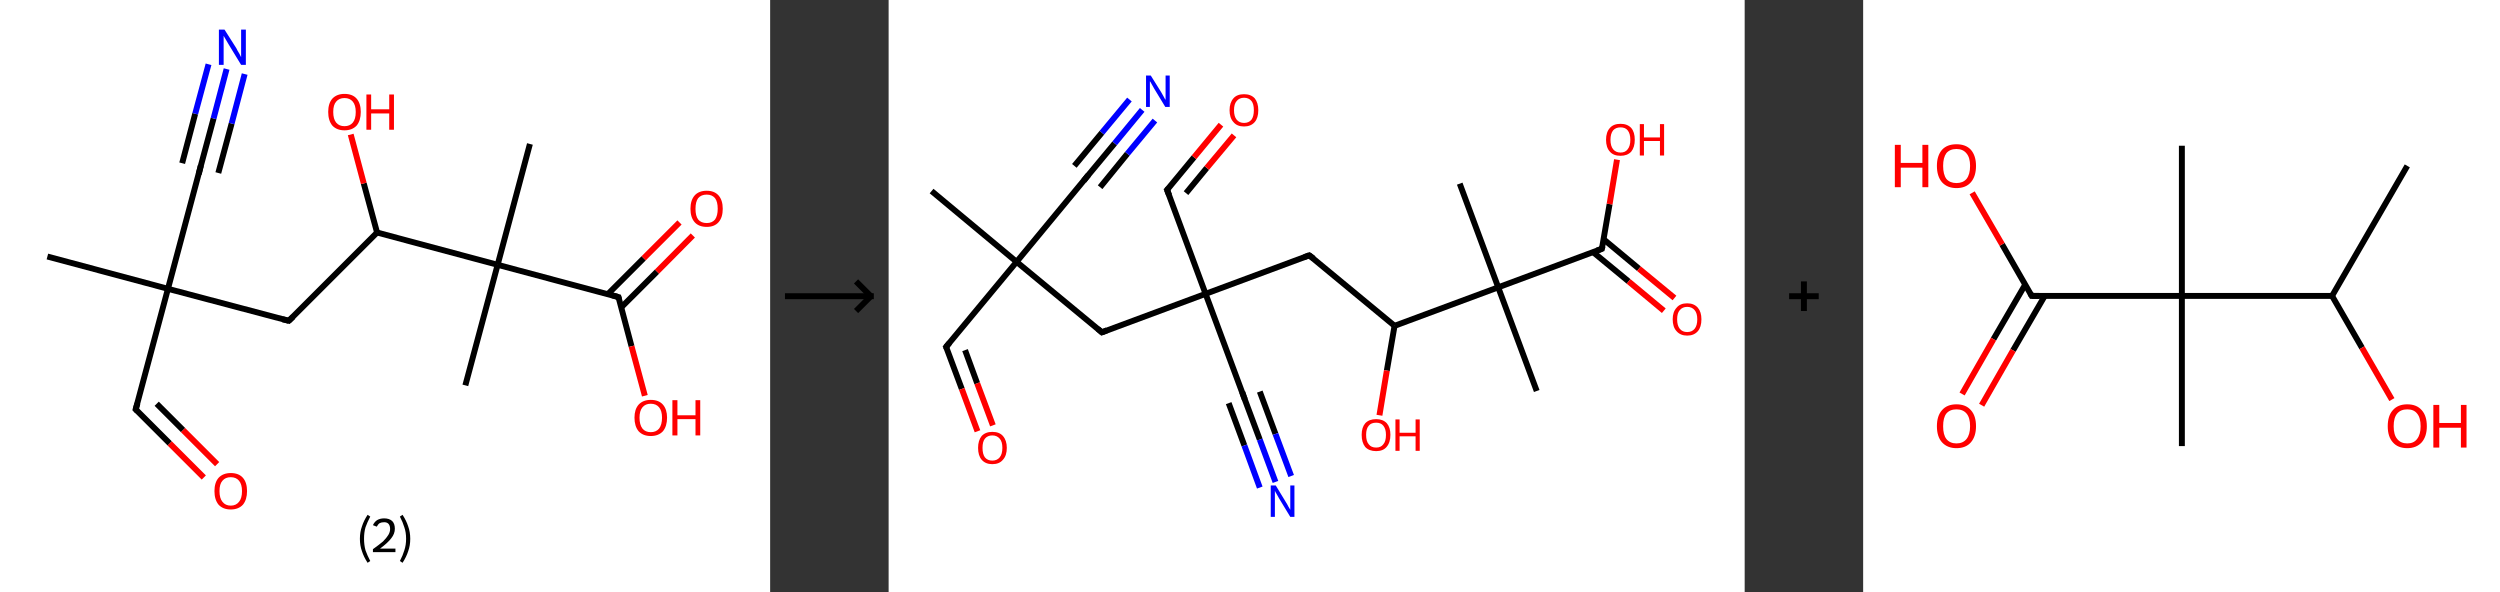 <?xml version='1.0' encoding='ASCII' standalone='yes'?>
<svg xmlns="http://www.w3.org/2000/svg" xmlns:xlink="http://www.w3.org/1999/xlink" version="1.1" width="844.0px" viewBox="0 0 844.0 200.0" height="200.0px">
  <rect x="0" y="0" width="844.0" height="200.0" fill="#333333" stroke="none"/>
  <g>
    <g transform="translate(0, 0) scale(1 1) "><!-- END OF HEADER -->
<rect style="opacity:1.0;fill:#FFFFFF;stroke:none" width="260.0" height="200.0" x="0.0" y="0.0"> </rect>
<path class="bond-0 atom-0 atom-1" d="M 16.0,86.6 L 56.7,97.5" style="fill:none;fill-rule:evenodd;stroke:#000000;stroke-width:2.0px;stroke-linecap:butt;stroke-linejoin:miter;stroke-opacity:1"/>
<path class="bond-1 atom-1 atom-2" d="M 56.7,97.5 L 67.6,56.7" style="fill:none;fill-rule:evenodd;stroke:#000000;stroke-width:2.0px;stroke-linecap:butt;stroke-linejoin:miter;stroke-opacity:1"/>
<path class="bond-2 atom-2 atom-3" d="M 67.6,56.7 L 72.1,40.0" style="fill:none;fill-rule:evenodd;stroke:#000000;stroke-width:2.0px;stroke-linecap:butt;stroke-linejoin:miter;stroke-opacity:1"/>
<path class="bond-2 atom-2 atom-3" d="M 72.1,40.0 L 76.5,23.3" style="fill:none;fill-rule:evenodd;stroke:#0000FF;stroke-width:2.0px;stroke-linecap:butt;stroke-linejoin:miter;stroke-opacity:1"/>
<path class="bond-2 atom-2 atom-3" d="M 61.5,55.1 L 65.9,38.4" style="fill:none;fill-rule:evenodd;stroke:#000000;stroke-width:2.0px;stroke-linecap:butt;stroke-linejoin:miter;stroke-opacity:1"/>
<path class="bond-2 atom-2 atom-3" d="M 65.9,38.4 L 70.4,21.7" style="fill:none;fill-rule:evenodd;stroke:#0000FF;stroke-width:2.0px;stroke-linecap:butt;stroke-linejoin:miter;stroke-opacity:1"/>
<path class="bond-2 atom-2 atom-3" d="M 73.7,58.4 L 78.2,41.7" style="fill:none;fill-rule:evenodd;stroke:#000000;stroke-width:2.0px;stroke-linecap:butt;stroke-linejoin:miter;stroke-opacity:1"/>
<path class="bond-2 atom-2 atom-3" d="M 78.2,41.7 L 82.6,25.0" style="fill:none;fill-rule:evenodd;stroke:#0000FF;stroke-width:2.0px;stroke-linecap:butt;stroke-linejoin:miter;stroke-opacity:1"/>
<path class="bond-3 atom-1 atom-4" d="M 56.7,97.5 L 45.8,138.2" style="fill:none;fill-rule:evenodd;stroke:#000000;stroke-width:2.0px;stroke-linecap:butt;stroke-linejoin:miter;stroke-opacity:1"/>
<path class="bond-4 atom-4 atom-5" d="M 45.8,138.2 L 57.3,149.7" style="fill:none;fill-rule:evenodd;stroke:#000000;stroke-width:2.0px;stroke-linecap:butt;stroke-linejoin:miter;stroke-opacity:1"/>
<path class="bond-4 atom-4 atom-5" d="M 57.3,149.7 L 68.8,161.2" style="fill:none;fill-rule:evenodd;stroke:#FF0000;stroke-width:2.0px;stroke-linecap:butt;stroke-linejoin:miter;stroke-opacity:1"/>
<path class="bond-4 atom-4 atom-5" d="M 52.9,136.3 L 61.8,145.2" style="fill:none;fill-rule:evenodd;stroke:#000000;stroke-width:2.0px;stroke-linecap:butt;stroke-linejoin:miter;stroke-opacity:1"/>
<path class="bond-4 atom-4 atom-5" d="M 61.8,145.2 L 73.3,156.7" style="fill:none;fill-rule:evenodd;stroke:#FF0000;stroke-width:2.0px;stroke-linecap:butt;stroke-linejoin:miter;stroke-opacity:1"/>
<path class="bond-5 atom-1 atom-6" d="M 56.7,97.5 L 97.5,108.3" style="fill:none;fill-rule:evenodd;stroke:#000000;stroke-width:2.0px;stroke-linecap:butt;stroke-linejoin:miter;stroke-opacity:1"/>
<path class="bond-6 atom-6 atom-7" d="M 97.5,108.3 L 127.3,78.5" style="fill:none;fill-rule:evenodd;stroke:#000000;stroke-width:2.0px;stroke-linecap:butt;stroke-linejoin:miter;stroke-opacity:1"/>
<path class="bond-7 atom-7 atom-8" d="M 127.3,78.5 L 122.8,61.9" style="fill:none;fill-rule:evenodd;stroke:#000000;stroke-width:2.0px;stroke-linecap:butt;stroke-linejoin:miter;stroke-opacity:1"/>
<path class="bond-7 atom-7 atom-8" d="M 122.8,61.9 L 118.4,45.4" style="fill:none;fill-rule:evenodd;stroke:#FF0000;stroke-width:2.0px;stroke-linecap:butt;stroke-linejoin:miter;stroke-opacity:1"/>
<path class="bond-8 atom-7 atom-9" d="M 127.3,78.5 L 168.0,89.4" style="fill:none;fill-rule:evenodd;stroke:#000000;stroke-width:2.0px;stroke-linecap:butt;stroke-linejoin:miter;stroke-opacity:1"/>
<path class="bond-9 atom-9 atom-10" d="M 168.0,89.4 L 157.1,130.1" style="fill:none;fill-rule:evenodd;stroke:#000000;stroke-width:2.0px;stroke-linecap:butt;stroke-linejoin:miter;stroke-opacity:1"/>
<path class="bond-10 atom-9 atom-11" d="M 168.0,89.4 L 178.9,48.6" style="fill:none;fill-rule:evenodd;stroke:#000000;stroke-width:2.0px;stroke-linecap:butt;stroke-linejoin:miter;stroke-opacity:1"/>
<path class="bond-11 atom-9 atom-12" d="M 168.0,89.4 L 208.8,100.3" style="fill:none;fill-rule:evenodd;stroke:#000000;stroke-width:2.0px;stroke-linecap:butt;stroke-linejoin:miter;stroke-opacity:1"/>
<path class="bond-12 atom-12 atom-13" d="M 209.7,103.8 L 221.8,91.7" style="fill:none;fill-rule:evenodd;stroke:#000000;stroke-width:2.0px;stroke-linecap:butt;stroke-linejoin:miter;stroke-opacity:1"/>
<path class="bond-12 atom-12 atom-13" d="M 221.8,91.7 L 233.9,79.5" style="fill:none;fill-rule:evenodd;stroke:#FF0000;stroke-width:2.0px;stroke-linecap:butt;stroke-linejoin:miter;stroke-opacity:1"/>
<path class="bond-12 atom-12 atom-13" d="M 205.2,99.3 L 217.3,87.2" style="fill:none;fill-rule:evenodd;stroke:#000000;stroke-width:2.0px;stroke-linecap:butt;stroke-linejoin:miter;stroke-opacity:1"/>
<path class="bond-12 atom-12 atom-13" d="M 217.3,87.2 L 229.4,75.1" style="fill:none;fill-rule:evenodd;stroke:#FF0000;stroke-width:2.0px;stroke-linecap:butt;stroke-linejoin:miter;stroke-opacity:1"/>
<path class="bond-13 atom-12 atom-14" d="M 208.8,100.3 L 213.2,116.9" style="fill:none;fill-rule:evenodd;stroke:#000000;stroke-width:2.0px;stroke-linecap:butt;stroke-linejoin:miter;stroke-opacity:1"/>
<path class="bond-13 atom-12 atom-14" d="M 213.2,116.9 L 217.7,133.6" style="fill:none;fill-rule:evenodd;stroke:#FF0000;stroke-width:2.0px;stroke-linecap:butt;stroke-linejoin:miter;stroke-opacity:1"/>
<path d="M 67.1,58.8 L 67.6,56.7 L 67.8,55.9" style="fill:none;stroke:#000000;stroke-width:2.0px;stroke-linecap:butt;stroke-linejoin:miter;stroke-opacity:1;"/>
<path d="M 46.4,136.2 L 45.8,138.2 L 46.4,138.8" style="fill:none;stroke:#000000;stroke-width:2.0px;stroke-linecap:butt;stroke-linejoin:miter;stroke-opacity:1;"/>
<path d="M 95.4,107.8 L 97.5,108.3 L 99.0,106.9" style="fill:none;stroke:#000000;stroke-width:2.0px;stroke-linecap:butt;stroke-linejoin:miter;stroke-opacity:1;"/>
<path d="M 206.7,99.7 L 208.8,100.3 L 209.0,101.1" style="fill:none;stroke:#000000;stroke-width:2.0px;stroke-linecap:butt;stroke-linejoin:miter;stroke-opacity:1;"/>
<path class="atom-3" d="M 75.8 10.0 L 79.8 16.3 Q 80.1 17.0, 80.8 18.1 Q 81.4 19.2, 81.4 19.3 L 81.4 10.0 L 83.0 10.0 L 83.0 21.9 L 81.4 21.9 L 77.2 15.0 Q 76.7 14.2, 76.2 13.3 Q 75.7 12.4, 75.5 12.1 L 75.5 21.9 L 73.9 21.9 L 73.9 10.0 L 75.8 10.0 " fill="#0000FF"/>
<path class="atom-5" d="M 72.4 165.8 Q 72.4 162.9, 73.8 161.3 Q 75.3 159.7, 77.9 159.7 Q 80.6 159.7, 82.0 161.3 Q 83.4 162.9, 83.4 165.8 Q 83.4 168.7, 82.0 170.4 Q 80.5 172.0, 77.9 172.0 Q 75.3 172.0, 73.8 170.4 Q 72.4 168.7, 72.4 165.8 M 77.9 170.7 Q 79.7 170.7, 80.7 169.4 Q 81.7 168.2, 81.7 165.8 Q 81.7 163.5, 80.7 162.3 Q 79.7 161.1, 77.9 161.1 Q 76.1 161.1, 75.1 162.3 Q 74.1 163.4, 74.1 165.8 Q 74.1 168.2, 75.1 169.4 Q 76.1 170.7, 77.9 170.7 " fill="#FF0000"/>
<path class="atom-8" d="M 110.8 37.8 Q 110.8 34.9, 112.2 33.3 Q 113.7 31.7, 116.3 31.7 Q 119.0 31.7, 120.4 33.3 Q 121.8 34.9, 121.8 37.8 Q 121.8 40.7, 120.4 42.4 Q 118.9 44.0, 116.3 44.0 Q 113.7 44.0, 112.2 42.4 Q 110.8 40.7, 110.8 37.8 M 116.3 42.6 Q 118.1 42.6, 119.1 41.4 Q 120.1 40.2, 120.1 37.8 Q 120.1 35.5, 119.1 34.3 Q 118.1 33.1, 116.3 33.1 Q 114.5 33.1, 113.5 34.3 Q 112.5 35.4, 112.5 37.8 Q 112.5 40.2, 113.5 41.4 Q 114.5 42.6, 116.3 42.6 " fill="#FF0000"/>
<path class="atom-8" d="M 123.7 31.9 L 125.3 31.9 L 125.3 36.9 L 131.4 36.9 L 131.4 31.9 L 133.0 31.9 L 133.0 43.8 L 131.4 43.8 L 131.4 38.3 L 125.3 38.3 L 125.3 43.8 L 123.7 43.8 L 123.7 31.9 " fill="#FF0000"/>
<path class="atom-13" d="M 233.1 70.5 Q 233.1 67.6, 234.5 66.0 Q 235.9 64.4, 238.6 64.4 Q 241.2 64.4, 242.6 66.0 Q 244.0 67.6, 244.0 70.5 Q 244.0 73.4, 242.6 75.0 Q 241.2 76.6, 238.6 76.6 Q 235.9 76.6, 234.5 75.0 Q 233.1 73.4, 233.1 70.5 M 238.6 75.3 Q 240.4 75.3, 241.4 74.1 Q 242.3 72.8, 242.3 70.5 Q 242.3 68.1, 241.4 66.9 Q 240.4 65.7, 238.6 65.7 Q 236.7 65.7, 235.7 66.9 Q 234.8 68.1, 234.8 70.5 Q 234.8 72.9, 235.7 74.1 Q 236.7 75.3, 238.6 75.3 " fill="#FF0000"/>
<path class="atom-14" d="M 214.2 141.0 Q 214.2 138.2, 215.6 136.6 Q 217.1 135.0, 219.7 135.0 Q 222.4 135.0, 223.8 136.6 Q 225.2 138.2, 225.2 141.0 Q 225.2 143.9, 223.8 145.6 Q 222.3 147.2, 219.7 147.2 Q 217.1 147.2, 215.6 145.6 Q 214.2 143.9, 214.2 141.0 M 219.7 145.9 Q 221.5 145.9, 222.5 144.7 Q 223.5 143.4, 223.5 141.0 Q 223.5 138.7, 222.5 137.5 Q 221.5 136.3, 219.7 136.3 Q 217.9 136.3, 216.9 137.5 Q 215.9 138.7, 215.9 141.0 Q 215.9 143.4, 216.9 144.7 Q 217.9 145.9, 219.7 145.9 " fill="#FF0000"/>
<path class="atom-14" d="M 227.0 135.1 L 228.7 135.1 L 228.7 140.2 L 234.8 140.2 L 234.8 135.1 L 236.4 135.1 L 236.4 147.0 L 234.8 147.0 L 234.8 141.5 L 228.7 141.5 L 228.7 147.0 L 227.0 147.0 L 227.0 135.1 " fill="#FF0000"/>
<path class="legend" d="M 121.5 181.9 Q 121.5 179.6, 122.2 177.7 Q 122.8 175.8, 124.1 173.8 L 125.0 174.4 Q 124.0 176.3, 123.4 178.0 Q 122.9 179.7, 122.9 181.9 Q 122.9 184.0, 123.4 185.8 Q 124.0 187.5, 125.0 189.4 L 124.1 190.0 Q 122.8 188.0, 122.2 186.1 Q 121.5 184.2, 121.5 181.9 " fill="#000000"/>
<path class="legend" d="M 125.9 177.3 Q 126.4 176.2, 127.3 175.6 Q 128.3 175.0, 129.7 175.0 Q 131.4 175.0, 132.4 175.9 Q 133.3 176.8, 133.3 178.5 Q 133.3 180.2, 132.1 181.7 Q 130.9 183.3, 128.3 185.2 L 133.5 185.2 L 133.5 186.4 L 125.9 186.4 L 125.9 185.4 Q 128.0 183.9, 129.3 182.8 Q 130.5 181.6, 131.1 180.6 Q 131.7 179.6, 131.7 178.6 Q 131.7 177.5, 131.2 176.9 Q 130.7 176.3, 129.7 176.3 Q 128.8 176.3, 128.2 176.6 Q 127.6 177.0, 127.2 177.8 L 125.9 177.3 " fill="#000000"/>
<path class="legend" d="M 138.5 181.9 Q 138.5 184.2, 137.8 186.1 Q 137.2 188.0, 135.9 190.0 L 135.0 189.4 Q 136.0 187.5, 136.5 185.8 Q 137.1 184.0, 137.1 181.9 Q 137.1 179.7, 136.5 178.0 Q 136.0 176.3, 135.0 174.4 L 135.9 173.8 Q 137.2 175.8, 137.8 177.7 Q 138.5 179.6, 138.5 181.9 " fill="#000000"/>
</g>
    <g transform="translate(260.0, 0) scale(1 1) "><line x1="5" y1="100" x2="35" y2="100" style="stroke:rgb(0,0,0);stroke-width:2"/>
  <line x1="34" y1="100" x2="29" y2="95" style="stroke:rgb(0,0,0);stroke-width:2"/>
  <line x1="34" y1="100" x2="29" y2="105" style="stroke:rgb(0,0,0);stroke-width:2"/>
</g>
    <g transform="translate(300.0, 0) scale(1 1) "><!-- END OF HEADER -->
<rect style="opacity:1.0;fill:#FFFFFF;stroke:none" width="289.0" height="200.0" x="0.0" y="0.0"> </rect>
<path class="bond-0 atom-0 atom-1" d="M 14.5,64.5 L 43.2,88.4" style="fill:none;fill-rule:evenodd;stroke:#000000;stroke-width:2.0px;stroke-linecap:butt;stroke-linejoin:miter;stroke-opacity:1"/>
<path class="bond-1 atom-1 atom-2" d="M 43.2,88.4 L 67.0,59.6" style="fill:none;fill-rule:evenodd;stroke:#000000;stroke-width:2.0px;stroke-linecap:butt;stroke-linejoin:miter;stroke-opacity:1"/>
<path class="bond-2 atom-2 atom-3" d="M 67.0,59.6 L 76.3,48.4" style="fill:none;fill-rule:evenodd;stroke:#000000;stroke-width:2.0px;stroke-linecap:butt;stroke-linejoin:miter;stroke-opacity:1"/>
<path class="bond-2 atom-2 atom-3" d="M 76.3,48.4 L 85.6,37.1" style="fill:none;fill-rule:evenodd;stroke:#0000FF;stroke-width:2.0px;stroke-linecap:butt;stroke-linejoin:miter;stroke-opacity:1"/>
<path class="bond-2 atom-2 atom-3" d="M 62.7,56.0 L 72.0,44.8" style="fill:none;fill-rule:evenodd;stroke:#000000;stroke-width:2.0px;stroke-linecap:butt;stroke-linejoin:miter;stroke-opacity:1"/>
<path class="bond-2 atom-2 atom-3" d="M 72.0,44.8 L 81.3,33.6" style="fill:none;fill-rule:evenodd;stroke:#0000FF;stroke-width:2.0px;stroke-linecap:butt;stroke-linejoin:miter;stroke-opacity:1"/>
<path class="bond-2 atom-2 atom-3" d="M 71.4,63.2 L 80.6,51.9" style="fill:none;fill-rule:evenodd;stroke:#000000;stroke-width:2.0px;stroke-linecap:butt;stroke-linejoin:miter;stroke-opacity:1"/>
<path class="bond-2 atom-2 atom-3" d="M 80.6,51.9 L 89.9,40.7" style="fill:none;fill-rule:evenodd;stroke:#0000FF;stroke-width:2.0px;stroke-linecap:butt;stroke-linejoin:miter;stroke-opacity:1"/>
<path class="bond-3 atom-1 atom-4" d="M 43.2,88.4 L 19.4,117.1" style="fill:none;fill-rule:evenodd;stroke:#000000;stroke-width:2.0px;stroke-linecap:butt;stroke-linejoin:miter;stroke-opacity:1"/>
<path class="bond-4 atom-4 atom-5" d="M 19.4,117.1 L 24.7,131.3" style="fill:none;fill-rule:evenodd;stroke:#000000;stroke-width:2.0px;stroke-linecap:butt;stroke-linejoin:miter;stroke-opacity:1"/>
<path class="bond-4 atom-4 atom-5" d="M 24.7,131.3 L 30.0,145.6" style="fill:none;fill-rule:evenodd;stroke:#FF0000;stroke-width:2.0px;stroke-linecap:butt;stroke-linejoin:miter;stroke-opacity:1"/>
<path class="bond-4 atom-4 atom-5" d="M 25.8,118.2 L 29.9,129.4" style="fill:none;fill-rule:evenodd;stroke:#000000;stroke-width:2.0px;stroke-linecap:butt;stroke-linejoin:miter;stroke-opacity:1"/>
<path class="bond-4 atom-4 atom-5" d="M 29.9,129.4 L 35.2,143.6" style="fill:none;fill-rule:evenodd;stroke:#FF0000;stroke-width:2.0px;stroke-linecap:butt;stroke-linejoin:miter;stroke-opacity:1"/>
<path class="bond-5 atom-1 atom-6" d="M 43.2,88.4 L 72.0,112.2" style="fill:none;fill-rule:evenodd;stroke:#000000;stroke-width:2.0px;stroke-linecap:butt;stroke-linejoin:miter;stroke-opacity:1"/>
<path class="bond-6 atom-6 atom-7" d="M 72.0,112.2 L 107.0,99.2" style="fill:none;fill-rule:evenodd;stroke:#000000;stroke-width:2.0px;stroke-linecap:butt;stroke-linejoin:miter;stroke-opacity:1"/>
<path class="bond-7 atom-7 atom-8" d="M 107.0,99.2 L 120.0,134.2" style="fill:none;fill-rule:evenodd;stroke:#000000;stroke-width:2.0px;stroke-linecap:butt;stroke-linejoin:miter;stroke-opacity:1"/>
<path class="bond-8 atom-8 atom-9" d="M 120.0,134.2 L 125.3,148.4" style="fill:none;fill-rule:evenodd;stroke:#000000;stroke-width:2.0px;stroke-linecap:butt;stroke-linejoin:miter;stroke-opacity:1"/>
<path class="bond-8 atom-8 atom-9" d="M 125.3,148.4 L 130.6,162.7" style="fill:none;fill-rule:evenodd;stroke:#0000FF;stroke-width:2.0px;stroke-linecap:butt;stroke-linejoin:miter;stroke-opacity:1"/>
<path class="bond-8 atom-8 atom-9" d="M 125.3,132.2 L 130.6,146.5" style="fill:none;fill-rule:evenodd;stroke:#000000;stroke-width:2.0px;stroke-linecap:butt;stroke-linejoin:miter;stroke-opacity:1"/>
<path class="bond-8 atom-8 atom-9" d="M 130.6,146.5 L 135.9,160.7" style="fill:none;fill-rule:evenodd;stroke:#0000FF;stroke-width:2.0px;stroke-linecap:butt;stroke-linejoin:miter;stroke-opacity:1"/>
<path class="bond-8 atom-8 atom-9" d="M 114.8,136.1 L 120.1,150.4" style="fill:none;fill-rule:evenodd;stroke:#000000;stroke-width:2.0px;stroke-linecap:butt;stroke-linejoin:miter;stroke-opacity:1"/>
<path class="bond-8 atom-8 atom-9" d="M 120.1,150.4 L 125.3,164.6" style="fill:none;fill-rule:evenodd;stroke:#0000FF;stroke-width:2.0px;stroke-linecap:butt;stroke-linejoin:miter;stroke-opacity:1"/>
<path class="bond-9 atom-7 atom-10" d="M 107.0,99.2 L 94.0,64.1" style="fill:none;fill-rule:evenodd;stroke:#000000;stroke-width:2.0px;stroke-linecap:butt;stroke-linejoin:miter;stroke-opacity:1"/>
<path class="bond-10 atom-10 atom-11" d="M 94.0,64.1 L 103.1,53.1" style="fill:none;fill-rule:evenodd;stroke:#000000;stroke-width:2.0px;stroke-linecap:butt;stroke-linejoin:miter;stroke-opacity:1"/>
<path class="bond-10 atom-10 atom-11" d="M 103.1,53.1 L 112.2,42.1" style="fill:none;fill-rule:evenodd;stroke:#FF0000;stroke-width:2.0px;stroke-linecap:butt;stroke-linejoin:miter;stroke-opacity:1"/>
<path class="bond-10 atom-10 atom-11" d="M 100.4,65.2 L 107.4,56.7" style="fill:none;fill-rule:evenodd;stroke:#000000;stroke-width:2.0px;stroke-linecap:butt;stroke-linejoin:miter;stroke-opacity:1"/>
<path class="bond-10 atom-10 atom-11" d="M 107.4,56.7 L 116.6,45.7" style="fill:none;fill-rule:evenodd;stroke:#FF0000;stroke-width:2.0px;stroke-linecap:butt;stroke-linejoin:miter;stroke-opacity:1"/>
<path class="bond-11 atom-7 atom-12" d="M 107.0,99.2 L 142.0,86.2" style="fill:none;fill-rule:evenodd;stroke:#000000;stroke-width:2.0px;stroke-linecap:butt;stroke-linejoin:miter;stroke-opacity:1"/>
<path class="bond-12 atom-12 atom-13" d="M 142.0,86.2 L 170.8,110.0" style="fill:none;fill-rule:evenodd;stroke:#000000;stroke-width:2.0px;stroke-linecap:butt;stroke-linejoin:miter;stroke-opacity:1"/>
<path class="bond-13 atom-13 atom-14" d="M 170.8,110.0 L 168.2,125.1" style="fill:none;fill-rule:evenodd;stroke:#000000;stroke-width:2.0px;stroke-linecap:butt;stroke-linejoin:miter;stroke-opacity:1"/>
<path class="bond-13 atom-13 atom-14" d="M 168.2,125.1 L 165.7,140.2" style="fill:none;fill-rule:evenodd;stroke:#FF0000;stroke-width:2.0px;stroke-linecap:butt;stroke-linejoin:miter;stroke-opacity:1"/>
<path class="bond-14 atom-13 atom-15" d="M 170.8,110.0 L 205.8,97.0" style="fill:none;fill-rule:evenodd;stroke:#000000;stroke-width:2.0px;stroke-linecap:butt;stroke-linejoin:miter;stroke-opacity:1"/>
<path class="bond-15 atom-15 atom-16" d="M 205.8,97.0 L 192.8,62.0" style="fill:none;fill-rule:evenodd;stroke:#000000;stroke-width:2.0px;stroke-linecap:butt;stroke-linejoin:miter;stroke-opacity:1"/>
<path class="bond-16 atom-15 atom-17" d="M 205.8,97.0 L 218.8,132.0" style="fill:none;fill-rule:evenodd;stroke:#000000;stroke-width:2.0px;stroke-linecap:butt;stroke-linejoin:miter;stroke-opacity:1"/>
<path class="bond-17 atom-15 atom-18" d="M 205.8,97.0 L 240.8,84.0" style="fill:none;fill-rule:evenodd;stroke:#000000;stroke-width:2.0px;stroke-linecap:butt;stroke-linejoin:miter;stroke-opacity:1"/>
<path class="bond-18 atom-18 atom-19" d="M 237.8,85.1 L 249.8,95.0" style="fill:none;fill-rule:evenodd;stroke:#000000;stroke-width:2.0px;stroke-linecap:butt;stroke-linejoin:miter;stroke-opacity:1"/>
<path class="bond-18 atom-18 atom-19" d="M 249.8,95.0 L 261.7,104.9" style="fill:none;fill-rule:evenodd;stroke:#FF0000;stroke-width:2.0px;stroke-linecap:butt;stroke-linejoin:miter;stroke-opacity:1"/>
<path class="bond-18 atom-18 atom-19" d="M 241.4,80.8 L 253.3,90.7" style="fill:none;fill-rule:evenodd;stroke:#000000;stroke-width:2.0px;stroke-linecap:butt;stroke-linejoin:miter;stroke-opacity:1"/>
<path class="bond-18 atom-18 atom-19" d="M 253.3,90.7 L 265.3,100.6" style="fill:none;fill-rule:evenodd;stroke:#FF0000;stroke-width:2.0px;stroke-linecap:butt;stroke-linejoin:miter;stroke-opacity:1"/>
<path class="bond-19 atom-18 atom-20" d="M 240.8,84.0 L 243.4,68.9" style="fill:none;fill-rule:evenodd;stroke:#000000;stroke-width:2.0px;stroke-linecap:butt;stroke-linejoin:miter;stroke-opacity:1"/>
<path class="bond-19 atom-18 atom-20" d="M 243.4,68.9 L 245.9,53.9" style="fill:none;fill-rule:evenodd;stroke:#FF0000;stroke-width:2.0px;stroke-linecap:butt;stroke-linejoin:miter;stroke-opacity:1"/>
<path d="M 65.9,61.0 L 67.0,59.6 L 67.5,59.0" style="fill:none;stroke:#000000;stroke-width:2.0px;stroke-linecap:butt;stroke-linejoin:miter;stroke-opacity:1;"/>
<path d="M 20.6,115.7 L 19.4,117.1 L 19.7,117.8" style="fill:none;stroke:#000000;stroke-width:2.0px;stroke-linecap:butt;stroke-linejoin:miter;stroke-opacity:1;"/>
<path d="M 70.6,111.0 L 72.0,112.2 L 73.7,111.5" style="fill:none;stroke:#000000;stroke-width:2.0px;stroke-linecap:butt;stroke-linejoin:miter;stroke-opacity:1;"/>
<path d="M 119.4,132.4 L 120.0,134.2 L 120.3,134.9" style="fill:none;stroke:#000000;stroke-width:2.0px;stroke-linecap:butt;stroke-linejoin:miter;stroke-opacity:1;"/>
<path d="M 94.7,65.9 L 94.0,64.1 L 94.5,63.6" style="fill:none;stroke:#000000;stroke-width:2.0px;stroke-linecap:butt;stroke-linejoin:miter;stroke-opacity:1;"/>
<path d="M 140.3,86.8 L 142.0,86.2 L 143.5,87.3" style="fill:none;stroke:#000000;stroke-width:2.0px;stroke-linecap:butt;stroke-linejoin:miter;stroke-opacity:1;"/>
<path d="M 239.1,84.6 L 240.8,84.0 L 241.0,83.2" style="fill:none;stroke:#000000;stroke-width:2.0px;stroke-linecap:butt;stroke-linejoin:miter;stroke-opacity:1;"/>
<path class="atom-3" d="M 88.5 25.5 L 92.0 31.1 Q 92.3 31.7, 92.9 32.7 Q 93.4 33.7, 93.5 33.7 L 93.5 25.5 L 94.9 25.5 L 94.9 36.1 L 93.4 36.1 L 89.7 30.0 Q 89.3 29.3, 88.8 28.4 Q 88.4 27.6, 88.2 27.4 L 88.2 36.1 L 86.9 36.1 L 86.9 25.5 L 88.5 25.5 " fill="#0000FF"/>
<path class="atom-5" d="M 30.2 151.2 Q 30.2 148.7, 31.4 147.2 Q 32.7 145.8, 35.0 145.8 Q 37.4 145.8, 38.6 147.2 Q 39.9 148.7, 39.9 151.2 Q 39.9 153.8, 38.6 155.2 Q 37.4 156.7, 35.0 156.7 Q 32.7 156.7, 31.4 155.2 Q 30.2 153.8, 30.2 151.2 M 35.0 155.5 Q 36.6 155.5, 37.5 154.4 Q 38.4 153.3, 38.4 151.2 Q 38.4 149.1, 37.5 148.1 Q 36.6 147.0, 35.0 147.0 Q 33.4 147.0, 32.5 148.1 Q 31.7 149.1, 31.7 151.2 Q 31.7 153.3, 32.5 154.4 Q 33.4 155.5, 35.0 155.5 " fill="#FF0000"/>
<path class="atom-9" d="M 130.7 163.9 L 134.1 169.5 Q 134.5 170.1, 135.0 171.1 Q 135.6 172.1, 135.6 172.1 L 135.6 163.9 L 137.0 163.9 L 137.0 174.5 L 135.6 174.5 L 131.9 168.4 Q 131.4 167.6, 131.0 166.8 Q 130.5 166.0, 130.4 165.7 L 130.4 174.5 L 129.0 174.5 L 129.0 163.9 L 130.7 163.9 " fill="#0000FF"/>
<path class="atom-11" d="M 115.1 37.2 Q 115.1 34.7, 116.4 33.2 Q 117.6 31.8, 120.0 31.8 Q 122.3 31.8, 123.6 33.2 Q 124.8 34.7, 124.8 37.2 Q 124.8 39.8, 123.6 41.2 Q 122.3 42.7, 120.0 42.7 Q 117.6 42.7, 116.4 41.2 Q 115.1 39.8, 115.1 37.2 M 120.0 41.5 Q 121.6 41.5, 122.5 40.4 Q 123.3 39.3, 123.3 37.2 Q 123.3 35.1, 122.5 34.1 Q 121.6 33.0, 120.0 33.0 Q 118.4 33.0, 117.5 34.1 Q 116.6 35.1, 116.6 37.2 Q 116.6 39.3, 117.5 40.4 Q 118.4 41.5, 120.0 41.5 " fill="#FF0000"/>
<path class="atom-14" d="M 159.7 146.8 Q 159.7 144.3, 160.9 142.9 Q 162.2 141.5, 164.6 141.5 Q 166.9 141.5, 168.2 142.9 Q 169.4 144.3, 169.4 146.8 Q 169.4 149.4, 168.1 150.9 Q 166.9 152.3, 164.6 152.3 Q 162.2 152.3, 160.9 150.9 Q 159.7 149.4, 159.7 146.8 M 164.6 151.1 Q 166.2 151.1, 167.0 150.0 Q 167.9 149.0, 167.9 146.8 Q 167.9 144.8, 167.0 143.7 Q 166.2 142.7, 164.6 142.7 Q 162.9 142.7, 162.1 143.7 Q 161.2 144.7, 161.2 146.8 Q 161.2 149.0, 162.1 150.0 Q 162.9 151.1, 164.6 151.1 " fill="#FF0000"/>
<path class="atom-14" d="M 171.1 141.6 L 172.5 141.6 L 172.5 146.1 L 177.9 146.1 L 177.9 141.6 L 179.3 141.6 L 179.3 152.2 L 177.9 152.2 L 177.9 147.3 L 172.5 147.3 L 172.5 152.2 L 171.1 152.2 L 171.1 141.6 " fill="#FF0000"/>
<path class="atom-19" d="M 264.7 107.8 Q 264.7 105.3, 266.0 103.9 Q 267.2 102.4, 269.6 102.4 Q 271.9 102.4, 273.2 103.9 Q 274.4 105.3, 274.4 107.8 Q 274.4 110.4, 273.2 111.8 Q 271.9 113.3, 269.6 113.3 Q 267.3 113.3, 266.0 111.8 Q 264.7 110.4, 264.7 107.8 M 269.6 112.1 Q 271.2 112.1, 272.1 111.0 Q 273.0 109.9, 273.0 107.8 Q 273.0 105.7, 272.1 104.7 Q 271.2 103.6, 269.6 103.6 Q 268.0 103.6, 267.1 104.7 Q 266.2 105.7, 266.2 107.8 Q 266.2 109.9, 267.1 111.0 Q 268.0 112.1, 269.6 112.1 " fill="#FF0000"/>
<path class="atom-20" d="M 242.2 47.2 Q 242.2 44.6, 243.5 43.2 Q 244.7 41.8, 247.1 41.8 Q 249.4 41.8, 250.7 43.2 Q 251.9 44.6, 251.9 47.2 Q 251.9 49.7, 250.7 51.2 Q 249.4 52.6, 247.1 52.6 Q 244.7 52.6, 243.5 51.2 Q 242.2 49.8, 242.2 47.2 M 247.1 51.5 Q 248.7 51.5, 249.5 50.4 Q 250.4 49.3, 250.4 47.2 Q 250.4 45.1, 249.5 44.0 Q 248.7 43.0, 247.1 43.0 Q 245.5 43.0, 244.6 44.0 Q 243.7 45.1, 243.7 47.2 Q 243.7 49.3, 244.6 50.4 Q 245.5 51.5, 247.1 51.5 " fill="#FF0000"/>
<path class="atom-20" d="M 253.6 41.9 L 255.0 41.9 L 255.0 46.4 L 260.4 46.4 L 260.4 41.9 L 261.8 41.9 L 261.8 52.5 L 260.4 52.5 L 260.4 47.6 L 255.0 47.6 L 255.0 52.5 L 253.6 52.5 L 253.6 41.9 " fill="#FF0000"/>
</g>
    <g transform="translate(589.0, 0) scale(1 1) "><line x1="15" y1="100" x2="25" y2="100" style="stroke:rgb(0,0,0);stroke-width:2"/>
  <line x1="20" y1="95" x2="20" y2="105" style="stroke:rgb(0,0,0);stroke-width:2"/>
</g>
    <g transform="translate(629.0, 0) scale(1 1) "><!-- END OF HEADER -->
<rect style="opacity:1.0;fill:#FFFFFF;stroke:none" width="215.0" height="200.0" x="0.0" y="0.0"> </rect>
<path class="bond-0 atom-0 atom-1" d="M 183.7,56.0 L 158.3,99.9" style="fill:none;fill-rule:evenodd;stroke:#000000;stroke-width:2.0px;stroke-linecap:butt;stroke-linejoin:miter;stroke-opacity:1"/>
<path class="bond-1 atom-1 atom-2" d="M 158.3,99.9 L 168.4,117.4" style="fill:none;fill-rule:evenodd;stroke:#000000;stroke-width:2.0px;stroke-linecap:butt;stroke-linejoin:miter;stroke-opacity:1"/>
<path class="bond-1 atom-1 atom-2" d="M 168.4,117.4 L 178.5,134.9" style="fill:none;fill-rule:evenodd;stroke:#FF0000;stroke-width:2.0px;stroke-linecap:butt;stroke-linejoin:miter;stroke-opacity:1"/>
<path class="bond-2 atom-1 atom-3" d="M 158.3,99.9 L 107.6,99.9" style="fill:none;fill-rule:evenodd;stroke:#000000;stroke-width:2.0px;stroke-linecap:butt;stroke-linejoin:miter;stroke-opacity:1"/>
<path class="bond-3 atom-3 atom-4" d="M 107.6,99.9 L 107.6,49.2" style="fill:none;fill-rule:evenodd;stroke:#000000;stroke-width:2.0px;stroke-linecap:butt;stroke-linejoin:miter;stroke-opacity:1"/>
<path class="bond-4 atom-3 atom-5" d="M 107.6,99.9 L 107.6,150.6" style="fill:none;fill-rule:evenodd;stroke:#000000;stroke-width:2.0px;stroke-linecap:butt;stroke-linejoin:miter;stroke-opacity:1"/>
<path class="bond-5 atom-3 atom-6" d="M 107.6,99.9 L 56.9,99.9" style="fill:none;fill-rule:evenodd;stroke:#000000;stroke-width:2.0px;stroke-linecap:butt;stroke-linejoin:miter;stroke-opacity:1"/>
<path class="bond-6 atom-6 atom-7" d="M 54.7,96.1 L 44.0,114.5" style="fill:none;fill-rule:evenodd;stroke:#000000;stroke-width:2.0px;stroke-linecap:butt;stroke-linejoin:miter;stroke-opacity:1"/>
<path class="bond-6 atom-6 atom-7" d="M 44.0,114.5 L 33.4,133.0" style="fill:none;fill-rule:evenodd;stroke:#FF0000;stroke-width:2.0px;stroke-linecap:butt;stroke-linejoin:miter;stroke-opacity:1"/>
<path class="bond-6 atom-6 atom-7" d="M 61.3,99.9 L 50.6,118.3" style="fill:none;fill-rule:evenodd;stroke:#000000;stroke-width:2.0px;stroke-linecap:butt;stroke-linejoin:miter;stroke-opacity:1"/>
<path class="bond-6 atom-6 atom-7" d="M 50.6,118.3 L 40.0,136.8" style="fill:none;fill-rule:evenodd;stroke:#FF0000;stroke-width:2.0px;stroke-linecap:butt;stroke-linejoin:miter;stroke-opacity:1"/>
<path class="bond-7 atom-6 atom-8" d="M 56.9,99.9 L 46.9,82.5" style="fill:none;fill-rule:evenodd;stroke:#000000;stroke-width:2.0px;stroke-linecap:butt;stroke-linejoin:miter;stroke-opacity:1"/>
<path class="bond-7 atom-6 atom-8" d="M 46.9,82.5 L 36.8,65.1" style="fill:none;fill-rule:evenodd;stroke:#FF0000;stroke-width:2.0px;stroke-linecap:butt;stroke-linejoin:miter;stroke-opacity:1"/>
<path d="M 59.4,99.9 L 56.9,99.9 L 56.4,99.0" style="fill:none;stroke:#000000;stroke-width:2.0px;stroke-linecap:butt;stroke-linejoin:miter;stroke-opacity:1;"/>
<path class="atom-2" d="M 177.1 143.9 Q 177.1 140.4, 178.8 138.5 Q 180.5 136.5, 183.7 136.5 Q 186.9 136.5, 188.6 138.5 Q 190.3 140.4, 190.3 143.9 Q 190.3 147.3, 188.6 149.3 Q 186.8 151.3, 183.7 151.3 Q 180.5 151.3, 178.8 149.3 Q 177.1 147.4, 177.1 143.9 M 183.7 149.7 Q 185.9 149.7, 187.0 148.2 Q 188.2 146.7, 188.2 143.9 Q 188.2 141.0, 187.0 139.6 Q 185.9 138.2, 183.7 138.2 Q 181.5 138.2, 180.3 139.6 Q 179.1 141.0, 179.1 143.9 Q 179.1 146.8, 180.3 148.2 Q 181.5 149.7, 183.7 149.7 " fill="#FF0000"/>
<path class="atom-2" d="M 192.5 136.7 L 194.5 136.7 L 194.5 142.8 L 201.8 142.8 L 201.8 136.7 L 203.7 136.7 L 203.7 151.1 L 201.8 151.1 L 201.8 144.4 L 194.5 144.4 L 194.5 151.1 L 192.5 151.1 L 192.5 136.7 " fill="#FF0000"/>
<path class="atom-7" d="M 24.9 143.9 Q 24.9 140.4, 26.6 138.5 Q 28.3 136.5, 31.5 136.5 Q 34.7 136.5, 36.4 138.5 Q 38.1 140.4, 38.1 143.9 Q 38.1 147.3, 36.4 149.3 Q 34.7 151.3, 31.5 151.3 Q 28.4 151.3, 26.6 149.3 Q 24.9 147.4, 24.9 143.9 M 31.5 149.7 Q 33.7 149.7, 34.9 148.2 Q 36.1 146.7, 36.1 143.9 Q 36.1 141.0, 34.9 139.6 Q 33.7 138.2, 31.5 138.2 Q 29.3 138.2, 28.1 139.6 Q 27.0 141.0, 27.0 143.9 Q 27.0 146.8, 28.1 148.2 Q 29.3 149.7, 31.5 149.7 " fill="#FF0000"/>
<path class="atom-8" d="M 10.7 48.9 L 12.7 48.9 L 12.7 55.0 L 20.0 55.0 L 20.0 48.9 L 22.0 48.9 L 22.0 63.2 L 20.0 63.2 L 20.0 56.6 L 12.7 56.6 L 12.7 63.2 L 10.7 63.2 L 10.7 48.9 " fill="#FF0000"/>
<path class="atom-8" d="M 24.9 56.0 Q 24.9 52.6, 26.6 50.6 Q 28.3 48.7, 31.5 48.7 Q 34.7 48.7, 36.4 50.6 Q 38.1 52.6, 38.1 56.0 Q 38.1 59.5, 36.4 61.5 Q 34.7 63.5, 31.5 63.5 Q 28.4 63.5, 26.6 61.5 Q 24.9 59.5, 24.9 56.0 M 31.5 61.8 Q 33.7 61.8, 34.9 60.4 Q 36.1 58.9, 36.1 56.0 Q 36.1 53.2, 34.9 51.8 Q 33.7 50.3, 31.5 50.3 Q 29.3 50.3, 28.1 51.7 Q 27.0 53.2, 27.0 56.0 Q 27.0 58.9, 28.1 60.4 Q 29.3 61.8, 31.5 61.8 " fill="#FF0000"/>
</g>
  </g>
</svg>

